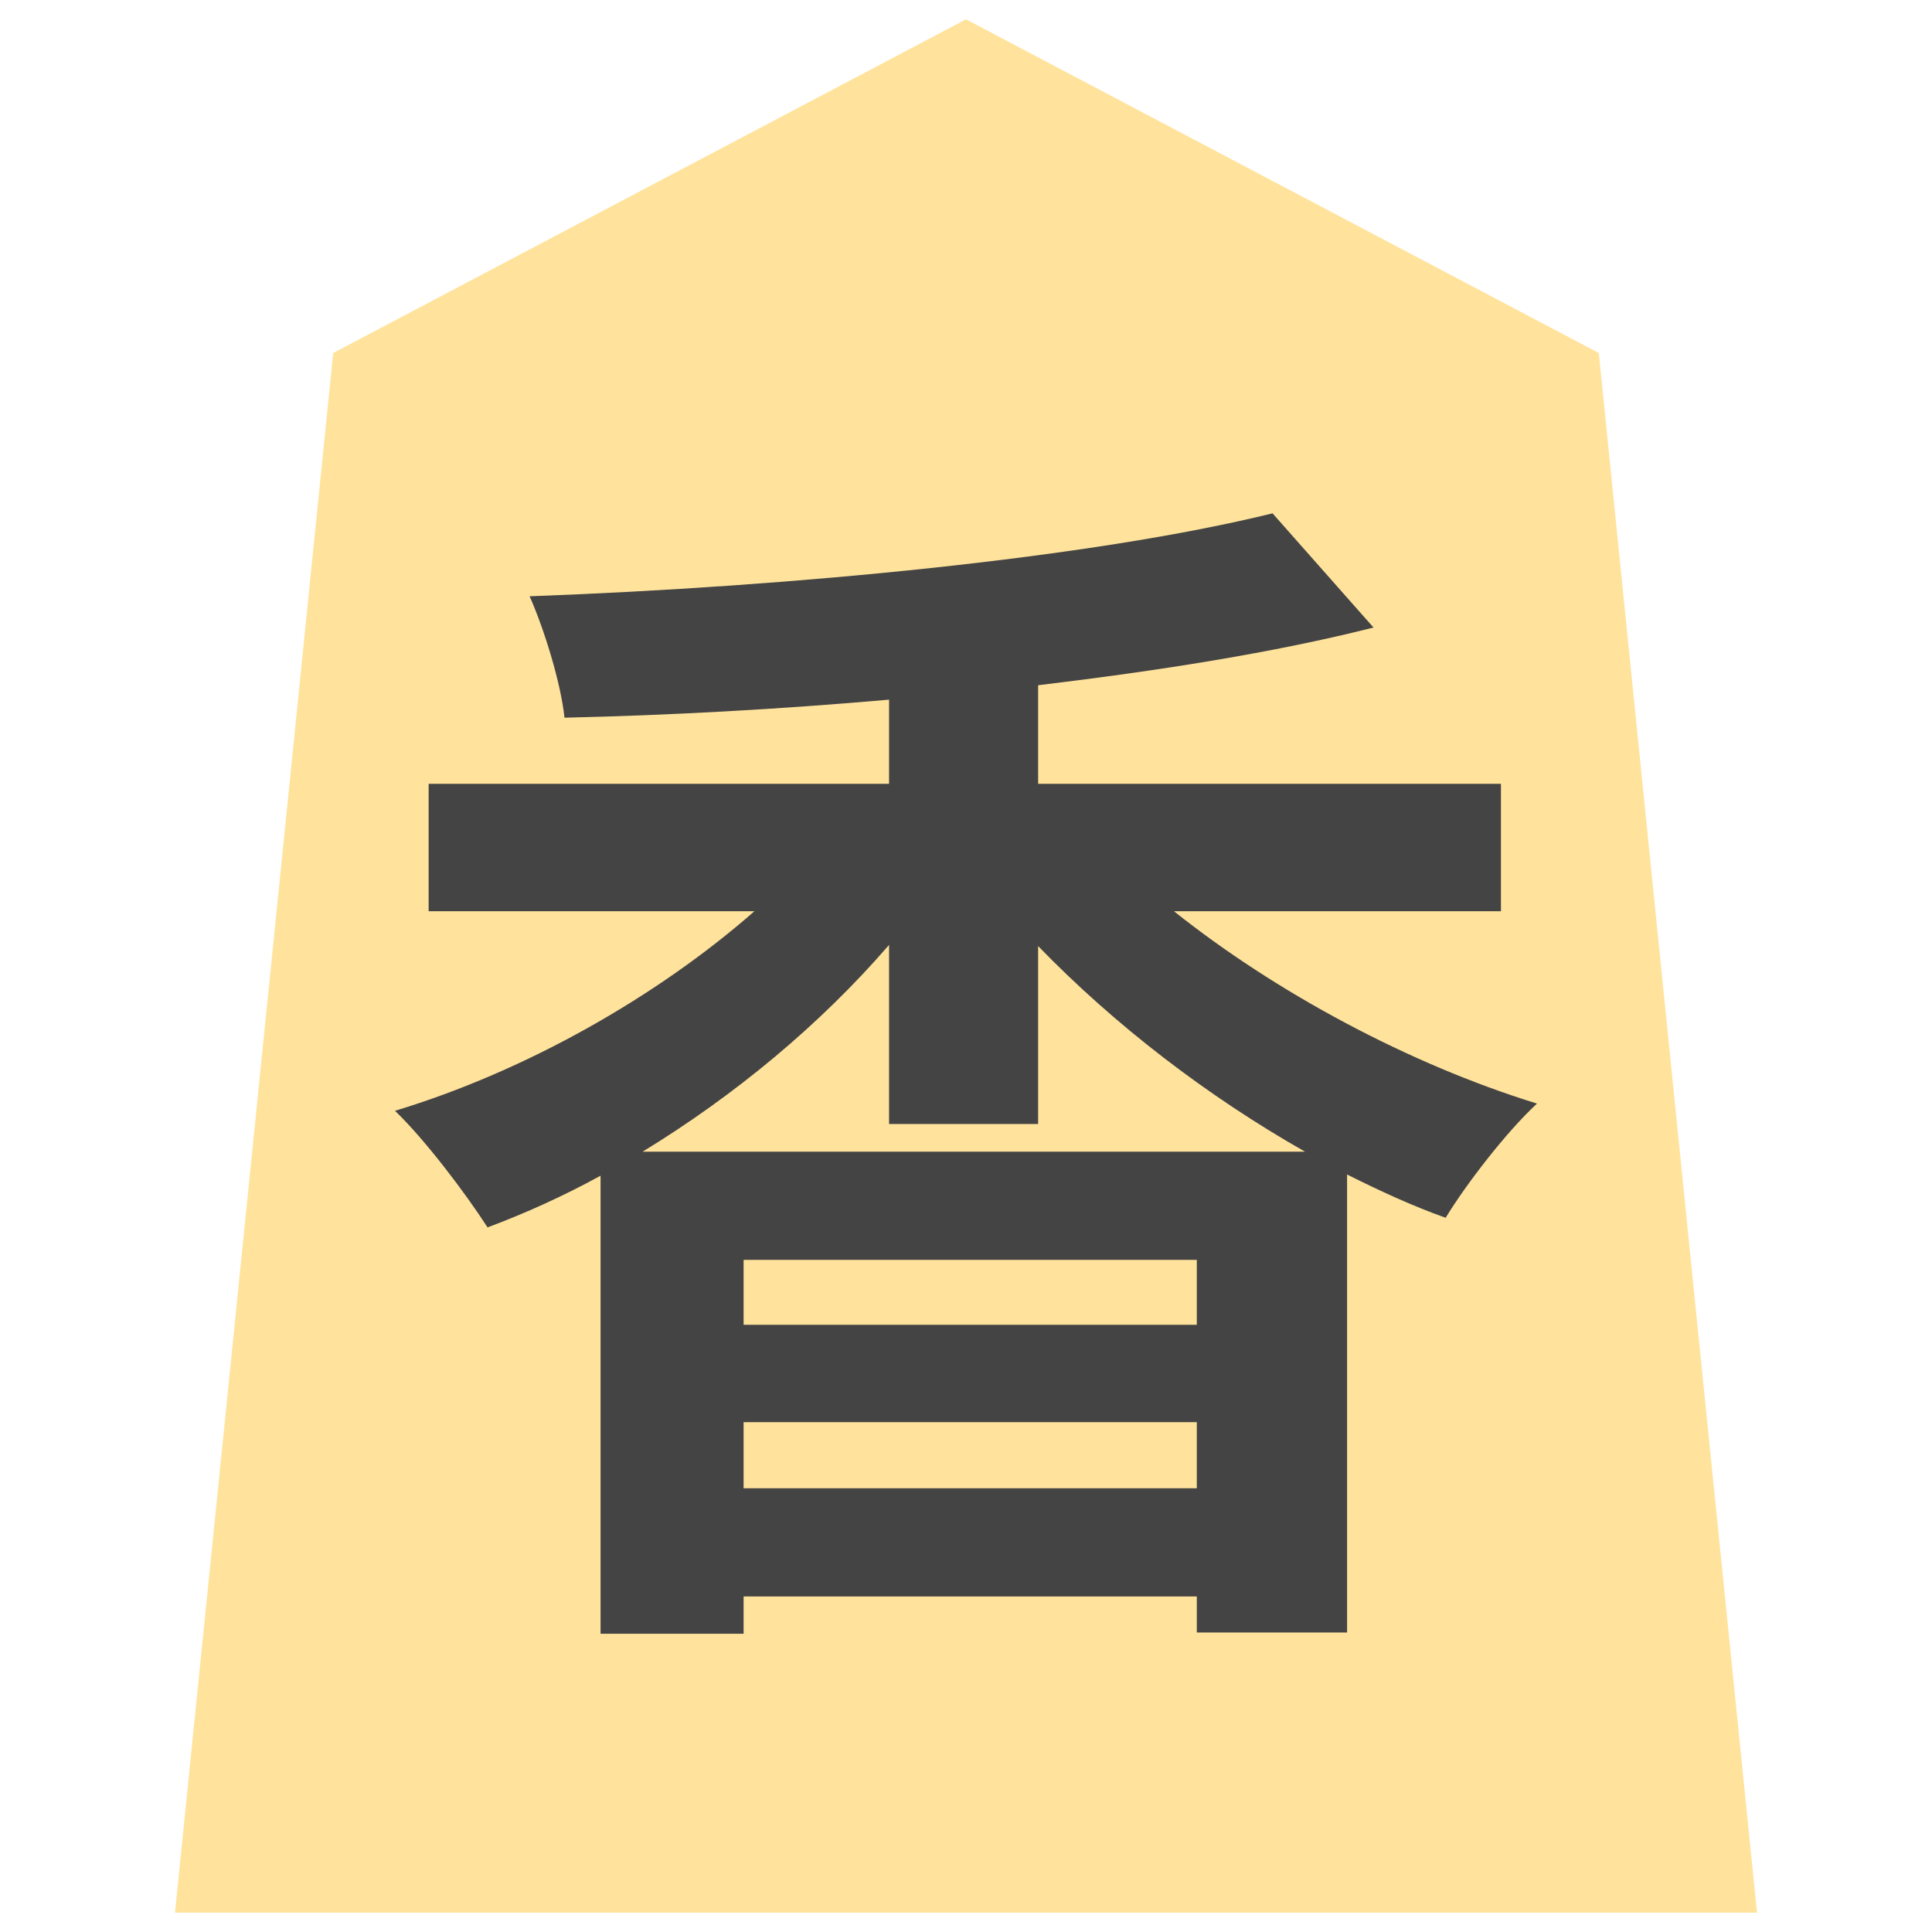 <?xml version="1.0" encoding="UTF-8" standalone="no"?>
<svg xmlns:svg="http://www.w3.org/2000/svg" xmlns="http://www.w3.org/2000/svg" version="1.1" style="overflow:visible" viewBox="-150 -150 300 300" height="300px" width="300px">
  <rect fill-opacity="0" fill="rgb(0,0,0)" height="300" width="300" y="-150" x="-150"/>
  <svg version="1.1" y="-250" x="-250" viewBox="-250 -250 500 500" height="500px" width="500px" style="overflow:visible">
    <g transform="rotate(0,0,0)" stroke-linejoin="round" fill="#fff">
      <path stroke-linecap="butt" stroke-linejoin="round" stroke="none" fill="rgb(255,227,156)" d="m0.002-147l-98.263 51.815l-24.565 242.185h245.653l-24.565-242.185z"/>
      <path stroke-linecap="butt" stroke-linejoin="round" stroke="none" fill="rgb(68,68,68)" d="m-50.214 28.83c14.373-8.773 27.627-19.787 38.267-32.107v27.813h23.147v-27.627c11.947 12.32 26.32 23.333 41.44 31.92zm15.68 52.267v-10.267h70.373v10.267zm70.373-25.387h-70.373v-10.08h70.373zm47.227-64.213v-19.787h-71.867v-15.307c18.667-2.24 36.587-5.04 52.08-8.96l-15.68-17.733c-28 6.907-74.48 11.387-115.36 12.88c2.24 5.04 4.853 13.44 5.413 18.853c16.427-0.373 33.413-1.307 50.4-2.8v13.067h-71.493v19.787h50.587c-15.12 13.253-35.467 24.827-55.813 30.987c4.667 4.48 11.013 12.88 14.373 18.107c5.973-2.24 11.76-4.853 17.547-8.027v71.12h22.213v-5.787h70.373v5.6h23.333v-71.12c5.227 2.613 10.08 4.853 15.307 6.72c3.173-5.227 9.52-13.44 14.187-17.733c-19.973-6.16-40.693-17.36-56.373-29.867z"/>
      <path stroke-linecap="butt" stroke-linejoin="round" stroke-width="0" stroke-opacity="1" stroke="rgb(68,68,68)" fill="none" d="m0.002-147l-98.263 51.815l-24.565 242.185h245.653l-24.565-242.185z"/>
    </g>
  </svg>
</svg>

